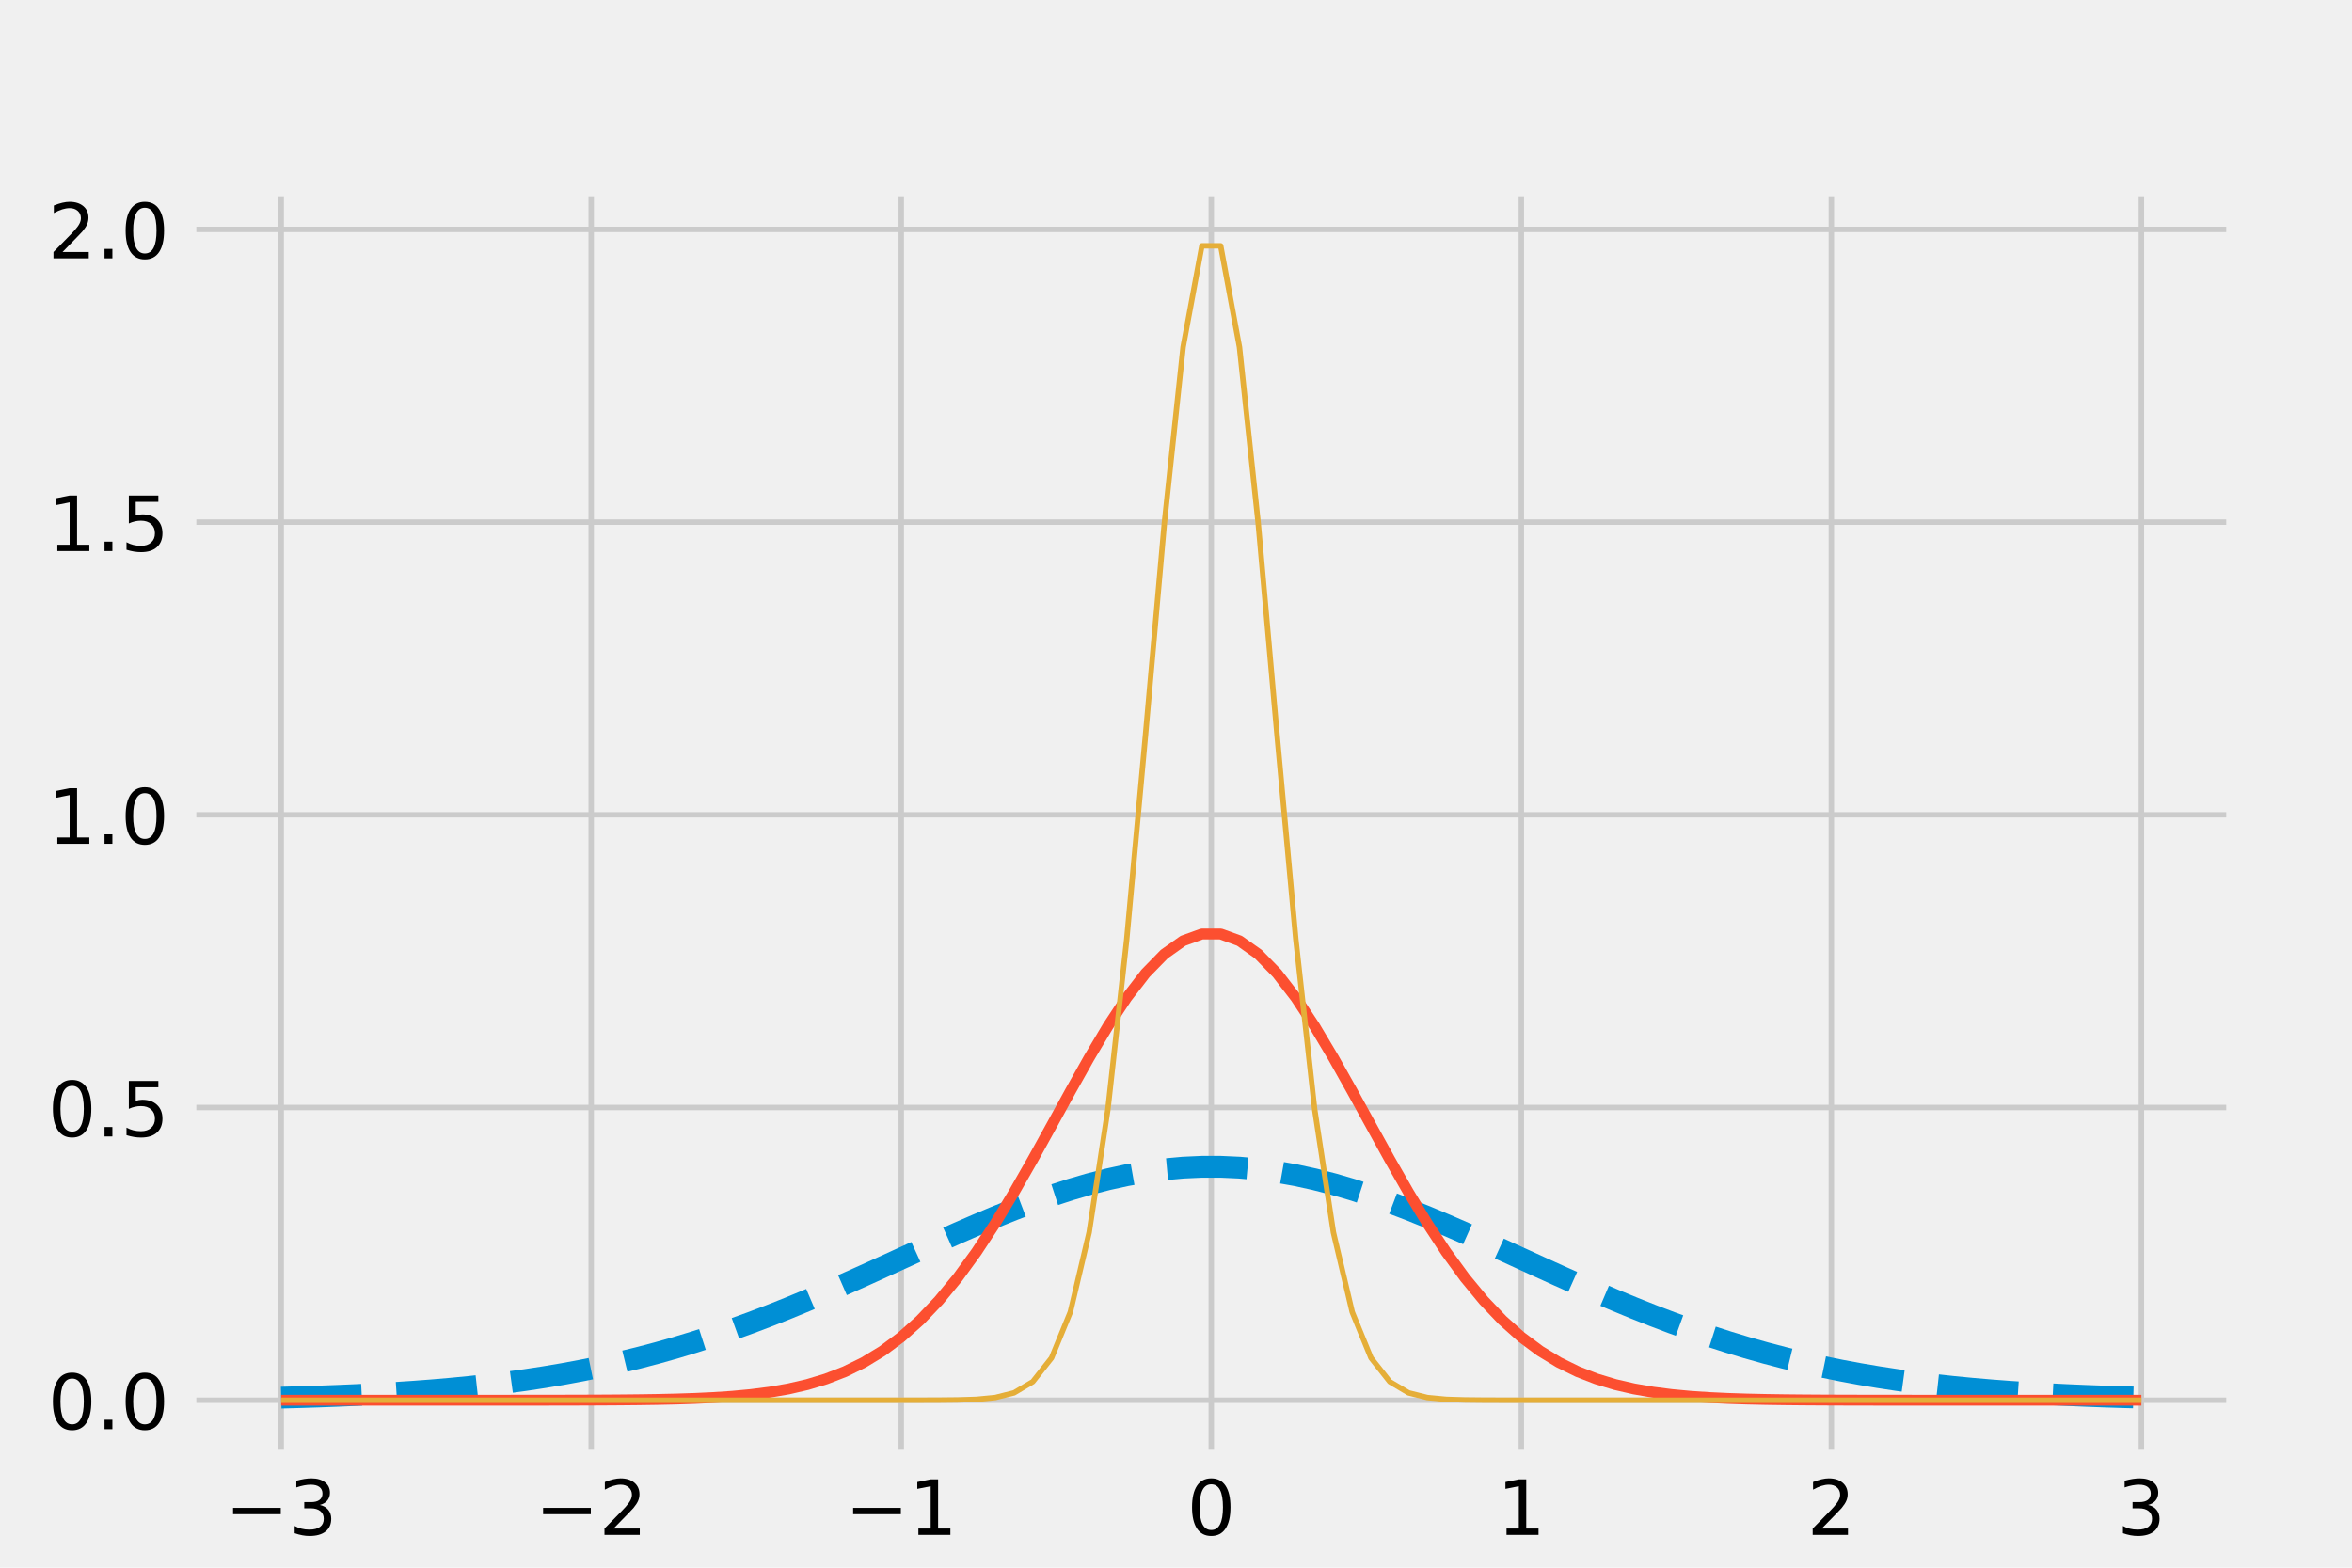 <?xml version="1.0" encoding="utf-8" standalone="no"?>
<!DOCTYPE svg PUBLIC "-//W3C//DTD SVG 1.1//EN"
  "http://www.w3.org/Graphics/SVG/1.1/DTD/svg11.dtd">
<!-- Created with matplotlib (https://matplotlib.org/) -->
<svg height="288pt" version="1.1" viewBox="0 0 432 288" width="432pt" xmlns="http://www.w3.org/2000/svg" xmlns:xlink="http://www.w3.org/1999/xlink">
 <defs>
  <style type="text/css">
*{stroke-linecap:butt;stroke-linejoin:round;}
  </style>
 </defs>
 <g id="figure_1">
  <g id="patch_1">
   <path d="M 0 288 
L 432 288 
L 432 0 
L 0 0 
z
" style="fill:#f0f0f0;"/>
  </g>
  <g id="axes_1">
   <g id="patch_2">
    <path d="M 34.56 267.84 
L 410.4 267.84 
L 410.4 34.56 
L 34.56 34.56 
z
" style="fill:#f0f0f0;"/>
   </g>
   <g id="matplotlib.axis_1">
    <g id="xtick_1">
     <g id="line2d_1">
      <path clip-path="url(#p812158f14b)" d="M 51.644 267.84 
L 51.644 34.56 
" style="fill:none;stroke:#cbcbcb;"/>
     </g>
     <g id="line2d_2"/>
     <g id="text_1">
      <!-- −3 -->
      <defs>
       <path d="M 10.594 35.5 
L 73.188 35.5 
L 73.188 27.203 
L 10.594 27.203 
z
" id="DejaVuSans-8722"/>
       <path d="M 40.578 39.312 
Q 47.656 37.797 51.625 33 
Q 55.609 28.219 55.609 21.188 
Q 55.609 10.406 48.188 4.484 
Q 40.766 -1.422 27.094 -1.422 
Q 22.516 -1.422 17.656 -0.516 
Q 12.797 0.391 7.625 2.203 
L 7.625 11.719 
Q 11.719 9.328 16.594 8.109 
Q 21.484 6.891 26.812 6.891 
Q 36.078 6.891 40.938 10.547 
Q 45.797 14.203 45.797 21.188 
Q 45.797 27.641 41.281 31.266 
Q 36.766 34.906 28.719 34.906 
L 20.219 34.906 
L 20.219 43.016 
L 29.109 43.016 
Q 36.375 43.016 40.234 45.922 
Q 44.094 48.828 44.094 54.297 
Q 44.094 59.906 40.109 62.906 
Q 36.141 65.922 28.719 65.922 
Q 24.656 65.922 20.016 65.031 
Q 15.375 64.156 9.812 62.312 
L 9.812 71.094 
Q 15.438 72.656 20.344 73.438 
Q 25.25 74.219 29.594 74.219 
Q 40.828 74.219 47.359 69.109 
Q 53.906 64.016 53.906 55.328 
Q 53.906 49.266 50.438 45.094 
Q 46.969 40.922 40.578 39.312 
z
" id="DejaVuSans-51"/>
      </defs>
      <g transform="translate(41.324 281.978)scale(0.14 -0.14)">
       <use xlink:href="#DejaVuSans-8722"/>
       <use x="83.789" xlink:href="#DejaVuSans-51"/>
      </g>
     </g>
    </g>
    <g id="xtick_2">
     <g id="line2d_3">
      <path clip-path="url(#p812158f14b)" d="M 108.589 267.84 
L 108.589 34.56 
" style="fill:none;stroke:#cbcbcb;"/>
     </g>
     <g id="line2d_4"/>
     <g id="text_2">
      <!-- −2 -->
      <defs>
       <path d="M 19.188 8.297 
L 53.609 8.297 
L 53.609 0 
L 7.328 0 
L 7.328 8.297 
Q 12.938 14.109 22.625 23.891 
Q 32.328 33.688 34.812 36.531 
Q 39.547 41.844 41.422 45.531 
Q 43.312 49.219 43.312 52.781 
Q 43.312 58.594 39.234 62.25 
Q 35.156 65.922 28.609 65.922 
Q 23.969 65.922 18.812 64.312 
Q 13.672 62.703 7.812 59.422 
L 7.812 69.391 
Q 13.766 71.781 18.938 73 
Q 24.125 74.219 28.422 74.219 
Q 39.75 74.219 46.484 68.547 
Q 53.219 62.891 53.219 53.422 
Q 53.219 48.922 51.531 44.891 
Q 49.859 40.875 45.406 35.406 
Q 44.188 33.984 37.641 27.219 
Q 31.109 20.453 19.188 8.297 
z
" id="DejaVuSans-50"/>
      </defs>
      <g transform="translate(98.27 281.978)scale(0.14 -0.14)">
       <use xlink:href="#DejaVuSans-8722"/>
       <use x="83.789" xlink:href="#DejaVuSans-50"/>
      </g>
     </g>
    </g>
    <g id="xtick_3">
     <g id="line2d_5">
      <path clip-path="url(#p812158f14b)" d="M 165.535 267.84 
L 165.535 34.56 
" style="fill:none;stroke:#cbcbcb;"/>
     </g>
     <g id="line2d_6"/>
     <g id="text_3">
      <!-- −1 -->
      <defs>
       <path d="M 12.406 8.297 
L 28.516 8.297 
L 28.516 63.922 
L 10.984 60.406 
L 10.984 69.391 
L 28.422 72.906 
L 38.281 72.906 
L 38.281 8.297 
L 54.391 8.297 
L 54.391 0 
L 12.406 0 
z
" id="DejaVuSans-49"/>
      </defs>
      <g transform="translate(155.215 281.978)scale(0.14 -0.14)">
       <use xlink:href="#DejaVuSans-8722"/>
       <use x="83.789" xlink:href="#DejaVuSans-49"/>
      </g>
     </g>
    </g>
    <g id="xtick_4">
     <g id="line2d_7">
      <path clip-path="url(#p812158f14b)" d="M 222.48 267.84 
L 222.48 34.56 
" style="fill:none;stroke:#cbcbcb;"/>
     </g>
     <g id="line2d_8"/>
     <g id="text_4">
      <!-- 0 -->
      <defs>
       <path d="M 31.781 66.406 
Q 24.172 66.406 20.328 58.906 
Q 16.5 51.422 16.5 36.375 
Q 16.5 21.391 20.328 13.891 
Q 24.172 6.391 31.781 6.391 
Q 39.453 6.391 43.281 13.891 
Q 47.125 21.391 47.125 36.375 
Q 47.125 51.422 43.281 58.906 
Q 39.453 66.406 31.781 66.406 
z
M 31.781 74.219 
Q 44.047 74.219 50.516 64.516 
Q 56.984 54.828 56.984 36.375 
Q 56.984 17.969 50.516 8.266 
Q 44.047 -1.422 31.781 -1.422 
Q 19.531 -1.422 13.062 8.266 
Q 6.594 17.969 6.594 36.375 
Q 6.594 54.828 13.062 64.516 
Q 19.531 74.219 31.781 74.219 
z
" id="DejaVuSans-48"/>
      </defs>
      <g transform="translate(218.026 281.978)scale(0.14 -0.14)">
       <use xlink:href="#DejaVuSans-48"/>
      </g>
     </g>
    </g>
    <g id="xtick_5">
     <g id="line2d_9">
      <path clip-path="url(#p812158f14b)" d="M 279.425 267.84 
L 279.425 34.56 
" style="fill:none;stroke:#cbcbcb;"/>
     </g>
     <g id="line2d_10"/>
     <g id="text_5">
      <!-- 1 -->
      <g transform="translate(274.972 281.978)scale(0.14 -0.14)">
       <use xlink:href="#DejaVuSans-49"/>
      </g>
     </g>
    </g>
    <g id="xtick_6">
     <g id="line2d_11">
      <path clip-path="url(#p812158f14b)" d="M 336.371 267.84 
L 336.371 34.56 
" style="fill:none;stroke:#cbcbcb;"/>
     </g>
     <g id="line2d_12"/>
     <g id="text_6">
      <!-- 2 -->
      <g transform="translate(331.917 281.978)scale(0.14 -0.14)">
       <use xlink:href="#DejaVuSans-50"/>
      </g>
     </g>
    </g>
    <g id="xtick_7">
     <g id="line2d_13">
      <path clip-path="url(#p812158f14b)" d="M 393.316 267.84 
L 393.316 34.56 
" style="fill:none;stroke:#cbcbcb;"/>
     </g>
     <g id="line2d_14"/>
     <g id="text_7">
      <!-- 3 -->
      <g transform="translate(388.863 281.978)scale(0.14 -0.14)">
       <use xlink:href="#DejaVuSans-51"/>
      </g>
     </g>
    </g>
   </g>
   <g id="matplotlib.axis_2">
    <g id="ytick_1">
     <g id="line2d_15">
      <path clip-path="url(#p812158f14b)" d="M 34.56 257.236 
L 410.4 257.236 
" style="fill:none;stroke:#cbcbcb;"/>
     </g>
     <g id="line2d_16"/>
     <g id="text_8">
      <!-- 0.0 -->
      <defs>
       <path d="M 10.688 12.406 
L 21 12.406 
L 21 0 
L 10.688 0 
z
" id="DejaVuSans-46"/>
      </defs>
      <g transform="translate(8.796 262.555)scale(0.14 -0.14)">
       <use xlink:href="#DejaVuSans-48"/>
       <use x="63.623" xlink:href="#DejaVuSans-46"/>
       <use x="95.41" xlink:href="#DejaVuSans-48"/>
      </g>
     </g>
    </g>
    <g id="ytick_2">
     <g id="line2d_17">
      <path clip-path="url(#p812158f14b)" d="M 34.56 203.464 
L 410.4 203.464 
" style="fill:none;stroke:#cbcbcb;"/>
     </g>
     <g id="line2d_18"/>
     <g id="text_9">
      <!-- 0.5 -->
      <defs>
       <path d="M 10.797 72.906 
L 49.516 72.906 
L 49.516 64.594 
L 19.828 64.594 
L 19.828 46.734 
Q 21.969 47.469 24.109 47.828 
Q 26.266 48.188 28.422 48.188 
Q 40.625 48.188 47.75 41.5 
Q 54.891 34.812 54.891 23.391 
Q 54.891 11.625 47.562 5.094 
Q 40.234 -1.422 26.906 -1.422 
Q 22.312 -1.422 17.547 -0.641 
Q 12.797 0.141 7.719 1.703 
L 7.719 11.625 
Q 12.109 9.234 16.797 8.062 
Q 21.484 6.891 26.703 6.891 
Q 35.156 6.891 40.078 11.328 
Q 45.016 15.766 45.016 23.391 
Q 45.016 31 40.078 35.438 
Q 35.156 39.891 26.703 39.891 
Q 22.75 39.891 18.812 39.016 
Q 14.891 38.141 10.797 36.281 
z
" id="DejaVuSans-53"/>
      </defs>
      <g transform="translate(8.796 208.783)scale(0.14 -0.14)">
       <use xlink:href="#DejaVuSans-48"/>
       <use x="63.623" xlink:href="#DejaVuSans-46"/>
       <use x="95.41" xlink:href="#DejaVuSans-53"/>
      </g>
     </g>
    </g>
    <g id="ytick_3">
     <g id="line2d_19">
      <path clip-path="url(#p812158f14b)" d="M 34.56 149.691 
L 410.4 149.691 
" style="fill:none;stroke:#cbcbcb;"/>
     </g>
     <g id="line2d_20"/>
     <g id="text_10">
      <!-- 1.0 -->
      <g transform="translate(8.796 155.01)scale(0.14 -0.14)">
       <use xlink:href="#DejaVuSans-49"/>
       <use x="63.623" xlink:href="#DejaVuSans-46"/>
       <use x="95.41" xlink:href="#DejaVuSans-48"/>
      </g>
     </g>
    </g>
    <g id="ytick_4">
     <g id="line2d_21">
      <path clip-path="url(#p812158f14b)" d="M 34.56 95.919 
L 410.4 95.919 
" style="fill:none;stroke:#cbcbcb;"/>
     </g>
     <g id="line2d_22"/>
     <g id="text_11">
      <!-- 1.5 -->
      <g transform="translate(8.796 101.238)scale(0.14 -0.14)">
       <use xlink:href="#DejaVuSans-49"/>
       <use x="63.623" xlink:href="#DejaVuSans-46"/>
       <use x="95.41" xlink:href="#DejaVuSans-53"/>
      </g>
     </g>
    </g>
    <g id="ytick_5">
     <g id="line2d_23">
      <path clip-path="url(#p812158f14b)" d="M 34.56 42.147 
L 410.4 42.147 
" style="fill:none;stroke:#cbcbcb;"/>
     </g>
     <g id="line2d_24"/>
     <g id="text_12">
      <!-- 2.0 -->
      <g transform="translate(8.796 47.465)scale(0.14 -0.14)">
       <use xlink:href="#DejaVuSans-50"/>
       <use x="63.623" xlink:href="#DejaVuSans-46"/>
       <use x="95.41" xlink:href="#DejaVuSans-48"/>
      </g>
     </g>
    </g>
   </g>
   <g id="line2d_25">
    <path clip-path="url(#p812158f14b)" d="M 51.644 256.76 
L 55.095 256.666 
L 58.546 256.556 
L 61.997 256.427 
L 65.449 256.279 
L 68.9 256.106 
L 72.351 255.908 
L 75.802 255.681 
L 79.254 255.422 
L 82.705 255.127 
L 86.156 254.793 
L 89.607 254.416 
L 93.059 253.994 
L 96.51 253.522 
L 99.961 252.997 
L 103.412 252.415 
L 106.863 251.774 
L 110.315 251.07 
L 113.766 250.301 
L 117.217 249.464 
L 120.668 248.559 
L 124.12 247.584 
L 127.571 246.538 
L 131.022 245.423 
L 134.473 244.239 
L 137.925 242.989 
L 141.376 241.676 
L 144.827 240.304 
L 148.278 238.879 
L 151.73 237.407 
L 155.181 235.896 
L 158.632 234.353 
L 162.083 232.789 
L 165.535 231.214 
L 168.986 229.638 
L 172.437 228.075 
L 175.888 226.536 
L 179.339 225.035 
L 182.791 223.584 
L 186.242 222.196 
L 189.693 220.885 
L 193.144 219.664 
L 196.596 218.543 
L 200.047 217.535 
L 203.498 216.651 
L 206.949 215.898 
L 210.401 215.287 
L 213.852 214.822 
L 217.303 214.509 
L 220.754 214.352 
L 224.206 214.352 
L 227.657 214.509 
L 231.108 214.822 
L 234.559 215.287 
L 238.011 215.898 
L 241.462 216.651 
L 244.913 217.535 
L 248.364 218.543 
L 251.816 219.664 
L 255.267 220.885 
L 258.718 222.196 
L 262.169 223.584 
L 265.62 225.035 
L 269.072 226.536 
L 272.523 228.075 
L 275.974 229.638 
L 279.425 231.214 
L 282.877 232.789 
L 286.328 234.353 
L 289.779 235.896 
L 293.23 237.407 
L 296.682 238.879 
L 300.133 240.304 
L 303.584 241.676 
L 307.035 242.989 
L 310.487 244.239 
L 313.938 245.423 
L 317.389 246.538 
L 320.84 247.584 
L 324.292 248.559 
L 327.743 249.464 
L 331.194 250.301 
L 334.645 251.07 
L 338.097 251.774 
L 341.548 252.415 
L 344.999 252.997 
L 348.45 253.522 
L 351.901 253.994 
L 355.353 254.416 
L 358.804 254.793 
L 362.255 255.127 
L 365.706 255.422 
L 369.158 255.681 
L 372.609 255.908 
L 376.06 256.106 
L 379.511 256.279 
L 382.963 256.427 
L 386.414 256.556 
L 389.865 256.666 
L 393.316 256.76 
" style="fill:none;stroke:#008fd5;stroke-dasharray:14.8,6.4;stroke-dashoffset:0;stroke-width:4;"/>
   </g>
   <g id="line2d_26">
    <path clip-path="url(#p812158f14b)" d="M 51.644 257.236 
L 55.095 257.236 
L 58.546 257.236 
L 61.997 257.236 
L 65.449 257.236 
L 68.9 257.236 
L 72.351 257.236 
L 75.802 257.236 
L 79.254 257.236 
L 82.705 257.236 
L 86.156 257.235 
L 89.607 257.235 
L 93.059 257.234 
L 96.51 257.232 
L 99.961 257.228 
L 103.412 257.223 
L 106.863 257.214 
L 110.315 257.2 
L 113.766 257.178 
L 117.217 257.144 
L 120.668 257.093 
L 124.12 257.017 
L 127.571 256.905 
L 131.022 256.743 
L 134.473 256.514 
L 137.925 256.193 
L 141.376 255.752 
L 144.827 255.155 
L 148.278 254.361 
L 151.73 253.321 
L 155.181 251.984 
L 158.632 250.292 
L 162.083 248.19 
L 165.535 245.623 
L 168.986 242.546 
L 172.437 238.924 
L 175.888 234.742 
L 179.339 230.008 
L 182.791 224.758 
L 186.242 219.061 
L 189.693 213.019 
L 193.144 206.768 
L 196.596 200.473 
L 200.047 194.324 
L 203.498 188.526 
L 206.949 183.289 
L 210.401 178.813 
L 213.852 175.279 
L 217.303 172.835 
L 220.754 171.585 
L 224.206 171.585 
L 227.657 172.835 
L 231.108 175.279 
L 234.559 178.813 
L 238.011 183.289 
L 241.462 188.526 
L 244.913 194.324 
L 248.364 200.473 
L 251.816 206.768 
L 255.267 213.019 
L 258.718 219.061 
L 262.169 224.758 
L 265.62 230.008 
L 269.072 234.742 
L 272.523 238.924 
L 275.974 242.546 
L 279.425 245.623 
L 282.877 248.19 
L 286.328 250.292 
L 289.779 251.984 
L 293.23 253.321 
L 296.682 254.361 
L 300.133 255.155 
L 303.584 255.752 
L 307.035 256.193 
L 310.487 256.514 
L 313.938 256.743 
L 317.389 256.905 
L 320.84 257.017 
L 324.292 257.093 
L 327.743 257.144 
L 331.194 257.178 
L 334.645 257.2 
L 338.097 257.214 
L 341.548 257.223 
L 344.999 257.228 
L 348.45 257.232 
L 351.901 257.234 
L 355.353 257.235 
L 358.804 257.235 
L 362.255 257.236 
L 365.706 257.236 
L 369.158 257.236 
L 372.609 257.236 
L 376.06 257.236 
L 379.511 257.236 
L 382.963 257.236 
L 386.414 257.236 
L 389.865 257.236 
L 393.316 257.236 
" style="fill:none;stroke:#fc4f30;stroke-width:2;"/>
   </g>
   <g id="line2d_27">
    <path clip-path="url(#p812158f14b)" d="M 51.644 257.236 
L 55.095 257.236 
L 58.546 257.236 
L 61.997 257.236 
L 65.449 257.236 
L 68.9 257.236 
L 72.351 257.236 
L 75.802 257.236 
L 79.254 257.236 
L 82.705 257.236 
L 86.156 257.236 
L 89.607 257.236 
L 93.059 257.236 
L 96.51 257.236 
L 99.961 257.236 
L 103.412 257.236 
L 106.863 257.236 
L 110.315 257.236 
L 113.766 257.236 
L 117.217 257.236 
L 120.668 257.236 
L 124.12 257.236 
L 127.571 257.236 
L 131.022 257.236 
L 134.473 257.236 
L 137.925 257.236 
L 141.376 257.236 
L 144.827 257.236 
L 148.278 257.236 
L 151.73 257.236 
L 155.181 257.236 
L 158.632 257.236 
L 162.083 257.236 
L 165.535 257.236 
L 168.986 257.233 
L 172.437 257.223 
L 175.888 257.187 
L 179.339 257.072 
L 182.791 256.742 
L 186.242 255.878 
L 189.693 253.833 
L 193.144 249.46 
L 196.596 241.024 
L 200.047 226.404 
L 203.498 203.745 
L 206.949 172.575 
L 210.401 134.999 
L 213.852 96.229 
L 217.303 63.77 
L 220.754 45.164 
L 224.206 45.164 
L 227.657 63.77 
L 231.108 96.229 
L 234.559 134.999 
L 238.011 172.575 
L 241.462 203.745 
L 244.913 226.404 
L 248.364 241.024 
L 251.816 249.46 
L 255.267 253.833 
L 258.718 255.878 
L 262.169 256.742 
L 265.62 257.072 
L 269.072 257.187 
L 272.523 257.223 
L 275.974 257.233 
L 279.425 257.236 
L 282.877 257.236 
L 286.328 257.236 
L 289.779 257.236 
L 293.23 257.236 
L 296.682 257.236 
L 300.133 257.236 
L 303.584 257.236 
L 307.035 257.236 
L 310.487 257.236 
L 313.938 257.236 
L 317.389 257.236 
L 320.84 257.236 
L 324.292 257.236 
L 327.743 257.236 
L 331.194 257.236 
L 334.645 257.236 
L 338.097 257.236 
L 341.548 257.236 
L 344.999 257.236 
L 348.45 257.236 
L 351.901 257.236 
L 355.353 257.236 
L 358.804 257.236 
L 362.255 257.236 
L 365.706 257.236 
L 369.158 257.236 
L 372.609 257.236 
L 376.06 257.236 
L 379.511 257.236 
L 382.963 257.236 
L 386.414 257.236 
L 389.865 257.236 
L 393.316 257.236 
" style="fill:none;stroke:#e5ae38;"/>
   </g>
   <g id="patch_3">
    <path d="M 34.56 267.84 
L 34.56 34.56 
" style="fill:none;stroke:#f0f0f0;stroke-linecap:square;stroke-linejoin:miter;stroke-width:3;"/>
   </g>
   <g id="patch_4">
    <path d="M 410.4 267.84 
L 410.4 34.56 
" style="fill:none;stroke:#f0f0f0;stroke-linecap:square;stroke-linejoin:miter;stroke-width:3;"/>
   </g>
   <g id="patch_5">
    <path d="M 34.56 267.84 
L 410.4 267.84 
" style="fill:none;stroke:#f0f0f0;stroke-linecap:square;stroke-linejoin:miter;stroke-width:3;"/>
   </g>
   <g id="patch_6">
    <path d="M 34.56 34.56 
L 410.4 34.56 
" style="fill:none;stroke:#f0f0f0;stroke-linecap:square;stroke-linejoin:miter;stroke-width:3;"/>
   </g>
  </g>
 </g>
 <defs>
  <clipPath id="p812158f14b">
   <rect height="233.28" width="375.84" x="34.56" y="34.56"/>
  </clipPath>
 </defs>
</svg>
